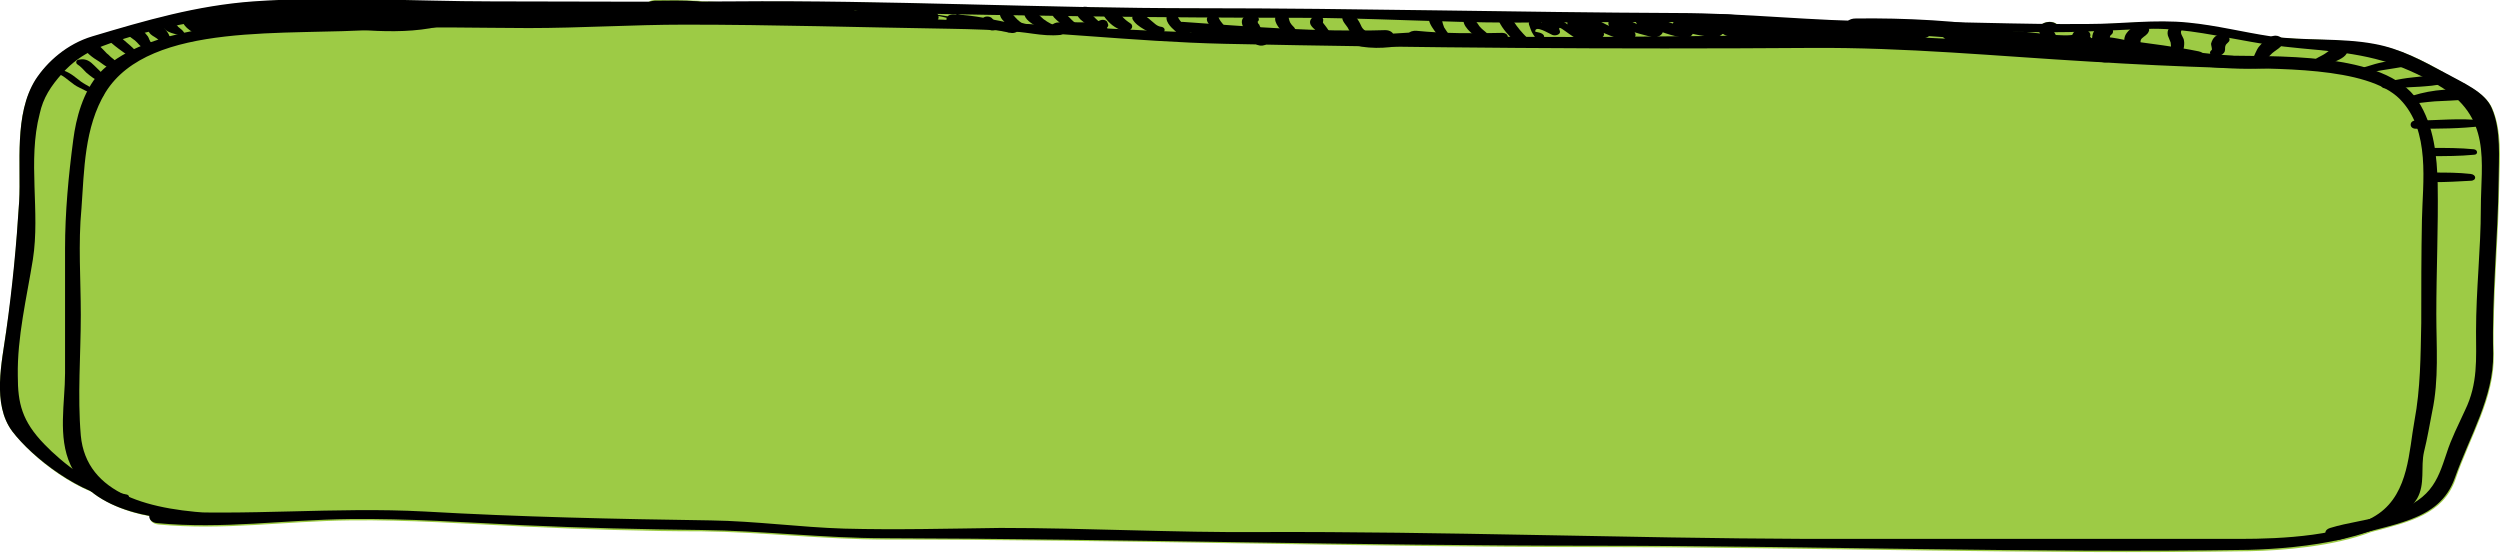 <?xml version="1.0" encoding="utf-8"?>
<!-- Generator: Adobe Illustrator 19.0.0, SVG Export Plug-In . SVG Version: 6.00 Build 0)  -->
<svg version="1.2" baseProfile="tiny" id="Layer_1" xmlns="http://www.w3.org/2000/svg" xmlns:xlink="http://www.w3.org/1999/xlink"
	 x="0px" y="0px" viewBox="-114 380.2 365.1 80.7" xml:space="preserve">
<g>
	<path fill="#9DCB45" d="M251,406.7c-0.1,8.5-1,16.8-0.8,25.3c0.1,6.4-3.5,12-5.6,18.2c-1.8,5.1-6.6,6.2-12.3,7.7
		c-5.5,2.1-12.8,2.7-17.8,2.8c-31.9,0.5-63.8-0.6-95.7-0.6c-34.5,0-68.9-1.1-103.4-1.1c-9,0-17.9-1.1-26.9-1.2
		c-8.6,0-17.4-0.3-26-0.7c-8.3-0.4-17-1-25.3-0.9c-9.6,0.1-18.4,1.5-28.1,0.6c-0.9-0.1-1.3-0.7-1.2-1.2c-3.3-0.6-6.3-1.8-8.6-3.6
		c-4.8-2-9.3-5.9-11.5-8.8c-3-4-1.5-10.2-0.9-14.6c1-6.4,1.5-12.6,1.9-19c0.3-5.4-0.8-12.7,2.4-17.7c1.7-2.6,4.6-5.2,8.3-6.3
		c7.7-2.3,15.2-4.5,23.5-5.1c11.4-0.8,23.5,0,34.9,0c1.5,0,3.1,0,4.7,0c0.4,0,0.9,0,1.3,0c0.1,0,0.1,0,0.2,0c5.5,0,11.1,0,16.6,0
		c0.2-0.2,0.5-0.3,1-0.3c2.1,0,4.1,0,6.2,0.1c0.2,0,0.3,0,0.5,0.1c1,0,2,0.1,3,0.1c0.5,0,1.1,0,1.6,0c17-0.2,34.1,0.5,51.2,0.8
		c0.1,0,0.3,0,0.5,0h0.1c5.4,0.1,10.8,0.2,16.2,0.2c23.3,0,46.6,0.6,69.9,0.7c10,0.1,19.9,1.2,29.9,1.2c7.8,0,15.6,0.3,23.3,0.4
		c0.6-0.5,1.8-0.6,2.4,0c1.5,0,3.1,0,4.6,0c4.9-0.1,9.7-0.7,14.6-0.2c4.1,0.4,8,1.5,12,2c0.1,0,0.1,0,0.2,0c0.3-0.2,0.8-0.1,1.1,0.1
		c4.6,0.4,9.4,0.2,13.8,1c3.9,0.7,7.2,2.4,10.3,4.2c2.6,1.5,5.9,2.8,6.9,5.2C251.4,399.4,251.1,403.3,251,406.7z"/>
	<g>
		<path d="M-81.8,456.3c0.9,0,0.9-0.9,0.2-1.1c-10.6-0.4-19.8-2.8-20.6-11.4c-0.5-5.8,0-11.8,0-17.6c0-5.2-0.4-10.4,0.1-15.6
			c0.4-5.5,0.4-11.8,3.5-16.9c6.5-10.5,26.8-8.2,39.8-9.2c7.3-0.5,14.7-0.2,22-0.2c7.6,0,15.2-0.5,22.8-0.5c13,0,25.8,0.4,38.7,0.6
			c13.4,0.2,26.7,1.9,40.2,2.2c28.5,0.6,57.1,0.8,85.6,0.6c13.8-0.1,27.1,1.2,40.8,2c6.4,0.4,12.8,0.7,19.2,0.9
			c7.4,0.2,21.2-0.3,26,4.6c4.5,4.6,3.3,12.2,3.2,17.6c-0.1,5-0.1,10.1-0.1,15.1c-0.1,4.8-0.1,9.5-1,14.3
			c-0.8,4.3-0.8,10.4-5.2,13.5c-4.7,3.3-14.3,3.7-20.3,3.7c-6.8,0-13.5,0-20.3,0c-14.3,0-28.5,0-42.8,0c-26.6-0.1-53.3-1.1-79.9-1
			c-12.7,0.1-25.3-0.6-38-0.6c-7.6,0.1-15.2,0.3-22.8,0.1c-6.5-0.2-12.9-1.1-19.5-1.2c-13.8-0.2-27.9-0.5-41.8-1.3
			c-13.1-0.7-26,0.7-39-0.1c-1.6-0.1-1.6,1.7,0,1.8c9.6,0.9,18.5-0.5,28.1-0.6c8.3-0.1,17,0.5,25.3,0.9c8.6,0.4,17.4,0.6,26,0.7
			c9,0.1,17.8,1.2,26.9,1.2c34.5,0.1,68.9,1.1,103.4,1.1c31.9,0,63.8,1.1,95.7,0.6c7.8-0.2,21-1.6,24.6-7.5c1.2-2.1,0.5-4.6,1-6.8
			c0.5-2,0.8-3.9,1.2-5.9c1-4.7,0.6-9.5,0.6-14.2c0-6.3,0.3-12.7,0.2-19c-0.1-4-0.5-8.5-2.9-12.2c-4.8-7.3-20.9-6.4-30.2-6.6
			c-14.9-0.4-29.6-2.2-44.4-2.7c-16.4-0.5-33,0-49.4,0c-16.3,0-32.6-0.2-48.9-0.5c-15.7-0.3-31.5-1.7-47.2-2.2
			c-29.7-1-59.4,0.5-89.1,0.5c-9.6,0-23.5,1.2-29.4,7.5c-2.4,2.7-3.4,6.6-3.8,9.7c-0.7,5.3-1.2,10.6-1.2,15.9c0,6.1,0,12.1,0,18.2
			c0,4.3-1.1,9.3,0.8,13.4C-100.5,455.1-90.9,456.4-81.8,456.3"/>
		<path d="M-96,453.3c0.8,0.1,1.2-0.8,0.4-0.9c-4.6-0.8-9.4-4.7-11.9-7.3c-3.3-3.4-3.9-6-3.9-10c-0.1-5.7,1.3-11.4,2.2-17
			c1.1-7-0.8-14.4,1-21.3c0.5-2.3,1.6-4,3.3-5.9c2.9-3.2,5.9-4.1,10.5-5.5c17.8-5,36.3-3.7,55.2-3.7c9.8,0,19.6-0.1,29.4,0
			c4.4,0,8.7-0.4,13.1-0.4c4.2,0,8.4,0.7,12.6,0.8c19.9,0.4,39.9,0.7,59.8,0.7c10.5,0,20.8,0.7,31.3,0.7c9.8,0,19.6-0.2,29.3,0
			c16.7,0.3,33.3,1.4,50,1.4c4.8,0,9.4-0.4,14.2-0.5c4.9,0,9.5,1.1,14.2,1.9c3.3,0.6,6.6,0.9,9.9,1.2c7.4,0.7,11.6,1.8,17.4,5.1
			c8,4.6,6.3,11.3,6.3,18c0,6-0.7,11.9-0.7,18c0,4,0.3,7.6-1.6,11.5c-1,2.2-2,4.1-2.7,6.3c-1.4,4.2-2.3,7-8.9,9
			c-2.6,0.8-5.5,1.1-8.1,1.9c-1.6,0.5-0.2,2.2,1.4,1.7c7.6-2.4,14.5-2.5,16.8-9c2.2-6.2,5.7-11.8,5.6-18.2
			c-0.2-8.5,0.7-16.8,0.8-25.3c0-3.3,0.4-7.3-1-10.5c-1-2.4-4.2-3.7-6.9-5.2c-3.2-1.7-6.4-3.5-10.3-4.2c-4.8-0.9-10.2-0.4-15.1-1.1
			c-4-0.6-7.9-1.6-12-2c-4.9-0.5-9.7,0.2-14.6,0.2c-10.1,0.1-20.1-0.4-30.2-0.4c-10,0-19.9-1.2-29.9-1.2
			c-23.4-0.1-46.6-0.7-69.9-0.7c-22.7,0-45.4-1.2-68-1c-11.7,0.1-23.4,0-35.1,0c-11.4,0-23.5-0.8-34.9,0c-8.3,0.6-15.8,2.8-23.5,5.1
			c-3.7,1.1-6.6,3.7-8.3,6.3c-3.2,5.1-2.1,12.4-2.4,17.8c-0.4,6.4-1,12.6-1.9,19c-0.6,4.4-2.1,10.6,0.9,14.6
			C-109.3,447-102.3,452.5-96,453.3"/>
		<path d="M-61.4,382.5c1.1-0.3,0.6-1.5-0.5-0.8c-2.7,0.6-5.6-0.5-8,0.5c-1.1,0.5-0.5,1.6,0.7,1.7c6.6,0.5,14,1.7,20.4-0.1
			c1.4-0.4,1.3-2.2-0.4-2c-5.7,0.5-12.9,1.1-18.6,0.4v2.2c4.6-1,10-0.7,14.8-1c2.1-0.1,2.1-2.4,0-2.3c-8,0.5-15.8,0.5-23.8,0
			c-2.1-0.1-2,2.1,0,2.3c0.4,0,0.7,0.1,1.1,0.1c-0.1-0.8-0.3-1.5-0.4-2.3c-1.5,0.3-2.3,0.2-3.5,0.7c-1.5,0.6-0.7,2,0.8,2.1
			c5.7,0.4,11.4,0.4,17.1,0.4c3,0,5.9,0.2,8.6-0.8c1.5-0.6,0.6-2-0.8-2.1c-0.5,0-1-0.1-1.5-0.1v2.2c6.4-0.1,12.8-0.7,19.2-0.8
			c2-0.1,2-2.2,0-2.2c-5.5,0.1-10.7,0.2-16,1.2c-1.6,0.3-1.2,2,0.4,2c8.3-0.1,16.5-0.4,24.8-0.8c1.8-0.1,1.8-2,0-2
			c-1.9,0-3.4,0.2-5.2,0.6c-1.8,0.4-1.1,2.1,0.7,1.9c5.9-0.5,14.6,0.5,20-1.3c1.4-0.4,0.5-1.7-0.7-1.8c-2.1-0.2-4.1-0.1-6.2-0.1
			c-1.8,0.1-1.8,2,0,2c7.4,0.1,14.7,0.6,22.1,0.7v-1.9c-1,0-2,0-3,0c-1.7,0-1.7,1.9,0,1.9c3,0,5.9,0,8.8,0c1.8,0,1.8-2,0-2
			c-10.4,0-20.9-0.3-31.3,0.4c0.1,0.7,0.3,1.3,0.4,2c7.3-1.1,14.9,0,22.2,0.2c7,0.2,14,0,21,0c1.7,0,1.7-1.8,0-1.8
			c-7.8,0-15.7,0-23.6-0.3c-6.8-0.3-13.6-1.1-20.3-0.1c-1.5,0.2-1.2,2.1,0.4,2c10.3-0.7,20.9-0.4,31.3-0.4v-2c-3,0-5.9,0-8.8,0
			c-1.7,0-1.7,1.9,0,1.9c1,0,2,0,3,0c1.7,0,1.7-1.9,0-1.9c-7.4-0.1-14.7-0.6-22.1-0.7v2c2.1,0,4.1,0,6.2,0.1
			c-0.2-0.6-0.5-1.2-0.7-1.8c-2.3,0.7-7.1,0.4-9.7,0.5c-3.3,0.2-6.4,0.3-9.6,0.6c0.2,0.6,0.5,1.3,0.7,1.9c1.4-0.4,2.9-0.6,4.4-0.5
			v-2c-8.3,0.3-16.5,0.6-24.8,0.7c0.1,0.7,0.3,1.3,0.4,2c5.1-0.9,10.1-1.1,15.3-1v-2.2c-6.4,0.1-12.8,0.7-19.2,0.7
			c-2.1,0-2,2.1,0,2.2c0.5,0,1,0.1,1.5,0.1c-0.3-0.7-0.5-1.4-0.8-2.1c-2.9,1.1-7.8,0.5-11,0.5c-4.4-0.1-8.7-0.1-13.1-0.5
			c0.3,0.7,0.5,1.4,0.8,2.1c0.4-0.2,2.2-0.4,2.7-0.5c2-0.4,1.2-2.2-0.4-2.3c-0.4,0-0.7-0.1-1.1-0.1v2.3c8,0.5,15.8,0.5,23.8,0v-2.3
			c-5.2,0.3-10.7,0-15.7,1.1c-1.4,0.3-1.7,2,0,2.2c6.3,0.7,13.6,0,19.9-0.6c-0.3-0.7-0.5-1.3-0.8-2c-6.2,1.8-13.3,0.6-19.7,0.2
			c0.3,0.5,0.5,1.1,0.7,1.7C-66.7,382.5-63.5,383-61.4,382.5"/>
		<path d="M20.4,382.2C20.3,382.2,20.3,382.2,20.4,382.2c2.2,0.1,4.4,0.7,6.3,1.3c0.2-0.3,0.4-0.6,0.6-0.9c-0.6-0.1-1.1-0.3-1.6-0.4
			c-0.2,0.4-0.3,0.9-0.5,1.3c2.9,0.2,5.6,1,8.4,1.5c1.1,0.2,1.9-1,0.8-1.3c-0.3-0.1-0.7-0.2-1-0.3c-0.2,0.5-0.3,0.9-0.5,1.4
			c2.8-0.1,5.1,0.8,8,0.5c0.4-0.1,0.7-0.4,0.7-0.7c0,0,4.9,0,5.6-0.1c0.4-0.1,0.8-0.5,0.6-0.8c0-0.1-0.1-0.2-0.1-0.3
			c-0.2-0.3-0.7-0.4-1.1-0.2c-0.9,0.5-4.9,0.1-6.3,0.3c-0.7,0.2-0.6,0.4-1,0.5c-2,0.3-4.3-0.7-6.4-0.7c-0.9,0.1-1.5,1.1-0.5,1.4
			l1,0.3c0.3-0.4,0.5-0.9,0.8-1.3c-3-0.6-5.9-1.3-9-1.4c-1.2,0-1.3,1.2-0.3,1.4c1.1,0.3,0.9,0.3,2.1,0.2c0.9,0,0.9-1,0-1
			C24.7,382.8,22.7,382.1,20.4,382.2"/>
		<path d="M-99.4,394.4c0.5,0.1,0.6-0.4,0.3-0.6c-0.6-0.1-1.1-0.5-1.6-0.8c-0.5-0.3-1.1-0.6-1.5-0.9c-0.8-0.6-1.4-1.2-2.5-1.6
			c-0.6-0.2-1,0.4-0.5,0.6c1,0.5,1.7,1.4,2.8,1.9c0.6,0.3,1.2,0.6,1.8,0.9C-100.2,394.1-99.9,394.3-99.4,394.4"/>
		<path d="M-99.2,392.2c0.7,0.2,1.3-0.4,0.9-0.6c-0.7-0.6-1.3-1.2-1.9-1.8c-0.6-0.6-1.2-1.1-2.2-0.9c-0.5,0-0.6,0.5-0.3,0.7
			c0.5,0.3,0.9,0.8,1.3,1.2C-100.8,391.3-100.1,391.9-99.2,392.2"/>
		<path d="M-97,390.3c0.6,0,0.8-0.5,0.3-0.8c-0.3-0.2-0.6-0.6-0.9-0.8c-0.3-0.2-0.5-0.5-0.8-0.7c-0.7-0.7-1.5-1.8-2.8-1.8
			c-0.5,0-0.8,0.4-0.7,0.7c0.3,0.9,1.4,1.7,2.4,2.3C-98.8,389.7-98,390.4-97,390.3"/>
		<path d="M-95.6,388.1c0.5,0.4,1.6-0.2,1.1-0.8c-0.6-0.6-1.3-1.1-1.9-1.7l-0.1-0.1c-0.2-0.2-0.2,0-0.2,0.4c0.1,0,0.2-0.2,0.2-0.3
			c0.1-0.3-0.1-0.4-0.4-0.6c-0.2-0.1-0.6-0.1-0.8,0c-0.9,0.4-0.5,1.1,0,1.5C-97,387.1-96.3,387.6-95.6,388.1"/>
		<path d="M-92.9,387.3c0.8,0.3,1.8-0.5,1.1-0.8c-0.4-0.2-0.4-0.8-0.7-1.1c-0.3-0.4-0.7-0.8-1.1-1.1c-0.4-0.4-1.3-0.3-1.6,0.1
			c-0.5,0.8,0.2,1.2,0.9,1.7C-93.8,386.5-93.6,387-92.9,387.3"/>
		<path d="M-89.8,386.4c1,0,1-0.8,0.3-1.1c-0.1,0-0.2-0.1-0.3-0.1l0.6,0.6c0-0.7-0.8-1.5-1.4-2c-0.4-0.3-1.1-0.3-1.4,0
			c-0.5,0.4-0.5,0.9,0,1.4c0.3,0.3,0.9,0.5,1.2,0.9c0.1,0.2,0.4,0.3,0.7,0.3C-90,386.4-89.9,386.4-89.8,386.4"/>
		<path d="M-87.2,385.7c0,0.1,0.2,0.1,0.3-0.1c0-0.3-0.2-0.7-0.5-1c-0.2-0.2-0.4-0.3-0.6-0.5c-0.2-0.2-0.1-0.4-0.3-0.1
			c0.2-0.3,0.2-0.5-0.1-0.8c-0.1-0.1-0.1-0.1-0.1-0.1c-0.3-0.2-0.9-0.3-1.3-0.1c-0.5,0.2-0.6,0.6-0.5,0.9c0.1,0.5,0.7,0.9,1.3,1.1
			C-88.5,385.2-87.5,385.3-87.2,385.7"/>
		<path d="M-83.8,385.2c0.4-0.2,0.5-0.5,0.1-0.9c-0.3-0.2-0.6-0.4-0.8-0.7c-0.1-0.1-0.1-0.2-0.2-0.4c0-0.1-0.1-0.1,0,0
			c-0.1-0.1,0.3-0.4-0.1,0.2c0.7-1-1.3-1.9-2.3-0.9c-0.7,0.7,0.1,1.6,0.8,2.1C-85.8,385-84.6,385.6-83.8,385.2"/>
		<path d="M-82.3,384.8c0.4-0.1,0.8-0.5,0.5-0.7c-0.1-0.2-0.3-0.3-0.4-0.4c-0.2-0.2,0-0.5-0.2-0.1c-0.4,0.2-0.8,0.3-1.2,0.5
			c1.1-0.1,1.8,0.1,2.9,0.4c0.1-0.2,0.2-0.3,0.3-0.4c-0.4-0.3-1-0.6-1.3-1c-0.3-0.3-0.4-0.6-0.7-0.9c-0.5,0.4-1,0.7-1.5,1.1
			c0.8,0.3,1.6,0.5,2.4,0.8c0.7,0.2,1.1,0.3,1.8,0.2c0.5-0.1,0.8-0.4,0.8-0.7c0-0.2-0.1-0.7-0.3-0.8c-0.2,0.1-0.5,0.3-0.7,0.4
			c0.2,0,0.3,0.1,0.4,0.1c0.2,0,0.4,0,0.5,0.1c0.9,0.4,1.2,0.8,2.3,0.8c1.2-0.1,1.5-1.4,0.3-1.6c-0.7-0.1-1.2-0.6-1.8-0.8
			c-0.6-0.2-1.2-0.4-1.8-0.3c-0.8,0.1-1.3,0.5-1.4,1s0.4,0.8,0.5,1.2c0.2-0.3,0.5-0.6,0.7-0.9c0.5-0.1,0.4,0,0-0.2
			c-0.2-0.1-0.4-0.2-0.7-0.3c-0.7-0.3-1.4-0.5-2.1-0.6c-1.2-0.1-2,1-0.8,1.5c0.5,0.2,0.8,0.7,1.4,0.9c0.5,0.2,1.2,0.2,1.8,0.3
			c0.3,0,0.3-0.3,0.2-0.4c-0.9-0.8-1.6-1.6-2.9-2c-0.6-0.2-1.5,0.2-1.6,0.7C-85.2,383.6-83.8,385.2-82.3,384.8"/>
		<path d="M30.2,384.2c0.3,0.8,1.8,0.4,1.6-0.3c-0.1-0.4-0.6-0.6-0.9-1c-0.3-0.4-1.3-0.4-1.4,0.1c0,0.2,0,0.5,0.2,0.7
			C29.8,383.9,30.1,384,30.2,384.2"/>
		<path d="M36.3,384.9c0.8,0,1-0.9,0.1-1c-1.6-0.1-2.1-1.3-3-2.1c-0.4-0.4-1.1-0.2-1.3,0.2c-0.3,0.7,0.6,1.5,1.3,1.9
			C34.2,384.5,35.2,384.9,36.3,384.9"/>
		<path d="M40.7,384.8c0.4-0.1,0.6-0.7,0-0.8c-1-0.1-1.6-0.5-2.3-1c-0.5-0.4-0.9-1-1.6-1.3c-0.5-0.2-1.2,0.1-1.2,0.5
			c0,0.8,1.1,1.5,1.9,1.9C38.3,384.6,39.6,385.1,40.7,384.8"/>
		<path d="M43.2,385.1c0.9,0.3,1.7-0.6,0.7-1c-1.1-0.5-1.8-1.5-2.6-2.2c0,0.3-0.1,0.5-0.1,0.8l0.1-0.1c0.3-0.3,0.3-0.7-0.2-0.9H41
			c-0.6-0.3-1.6,0.2-1.3,0.7c0.3,0.6,1,1,1.5,1.5C41.8,384.4,42.4,384.8,43.2,385.1"/>
		<path d="M46.6,384.9c0.7,0.3,1.6-0.5,0.8-0.9c-0.5-0.3-1-0.7-1.4-1.1c-0.3-0.3-0.5-0.5-0.7-0.8c-0.1,0-0.1-0.1-0.1-0.1
			s-0.3,0.5-0.1,0.3c0.1-0.1,0.2-0.2,0.2-0.3c0.1-0.3-0.1-0.7-0.6-0.8c-0.8-0.1-1.4,0.3-1.4,0.9c0,0.5,0.4,0.9,0.8,1.2
			C44.8,383.9,45.7,384.5,46.6,384.9"/>
		<path d="M50,384.7c0.8,0.3,1.7-0.4,1.2-1c-0.6-0.4-1-0.7-1.4-1.2c-0.1-0.1-0.3-0.3-0.4-0.4c-0.3-0.2-0.1-0.1-0.2,0.1
			c0.1-0.2,0.2-0.4,0-0.5c-0.4-0.3-1.2-0.5-1.7-0.1c-0.5,0.3-0.4,0.8-0.1,1.2C48,383.6,48.8,384.3,50,384.7"/>
		<path d="M55.3,385.2c0.9-0.1,1.1-1,0.2-1.1c-0.6-0.1-1-0.6-1.4-0.9c-0.6-0.5-0.9-0.9-1.9-1c-0.5,0-1,0.4-0.8,0.8
			c0.3,0.6,1,1.1,1.7,1.5S54.4,385.2,55.3,385.2"/>
		<path d="M59.9,386.2c0.6,0,1-0.7,0.3-0.9c-0.5-0.2-0.7-1-1.1-1.3c-0.5-0.4-1.1-1.1-1.2-1.7c-0.1-0.6-1.2-0.4-1.4,0
			c-0.5,0.9,0.4,1.8,1.2,2.5C58.3,385.4,58.7,386.2,59.9,386.2"/>
		<path d="M66.5,386.4c0.5-0.1,0.4-0.5,0-0.6c-0.8-0.2-1.1-1.1-1.5-1.6c-0.5-0.6-1-1.1-1.1-1.7c0-0.2-0.4-0.3-0.6-0.3
			c-0.8,0-1.2,0.6-1,1.1s0.7,0.9,1.2,1.4C64.2,385.4,65.1,386.7,66.5,386.4"/>
		<path d="M69.2,386.4c0.4,0.7,2,0.6,1.9-0.2c0-0.6-0.6-0.9-0.8-1.5c-0.1-0.3-0.3-0.6-0.4-0.9c-0.1-0.1-0.2-0.2-0.2-0.3
			c-0.1-0.1,0.1-0.2-0.1-0.1c0.4-0.2,0.3-0.7-0.2-0.9c-0.1,0-0.1-0.1-0.2-0.1c-0.4-0.2-1-0.1-1.3,0.1c-0.9,0.6-0.5,1.4-0.1,2.1
			c0.2,0.3,0.4,0.7,0.6,1C68.6,385.9,69.1,386.1,69.2,386.4"/>
		<path d="M75.9,386.6c0.9,0.1,1-0.9,0.1-1.2c-0.4-0.1-0.8-0.9-1-1.2c-0.3-0.3-0.6-0.6-0.7-1c-0.1-0.3-0.1-0.7-0.4-1
			c-0.3-0.4-1.1-0.4-1.4,0c-0.8,1,0.3,2.1,1,2.9C74.1,385.8,74.7,386.5,75.9,386.6"/>
		<path d="M79,385.5c0.3,0.6,1.5,0.3,1.3-0.2c-0.1-0.5-0.5-1-0.8-1.4c-0.1-0.1-0.3-0.4-0.3-0.4c0-0.2,0.1-0.4,0-0.6
			c-0.1-0.2-0.4-0.4-0.7-0.4c-0.9,0-1.4,0.7-1.1,1.3C77.7,384.4,78.6,384.9,79,385.5"/>
		<path d="M84.2,385.7c0.7,0.4,1.7-0.5,1.2-1c-0.6-0.4-0.6-0.8-0.9-1.3s-0.6-1-1.3-1.3c-0.3-0.1-0.8-0.1-1,0.2
			c-0.5,0.7,0.2,1.3,0.6,1.9C83.1,384.8,83.4,385.3,84.2,385.7"/>
		<path d="M97.4,386.1c0.4,0.1,0.9-0.3,0.5-0.5c-0.4-0.5-0.7-0.9-1-1.4c-0.3-0.7-0.3-1.3-0.6-1.9c-0.3-0.6-1.3-0.3-1.5,0.1
			c-0.4,0.7,0.2,1.6,0.7,2.3C95.9,385.3,96.5,385.9,97.4,386.1"/>
		<path d="M104.5,386.1c0.6-0.5-0.2-1.1-0.9-0.7c0.2-0.1,0.1,0-0.1-0.1c-0.1-0.1-0.3-0.2-0.4-0.3c-0.2-0.2-0.5-0.4-0.7-0.6
			c-0.2-0.2-0.4-0.4-0.5-0.6c-0.1-0.2-0.3-0.3-0.3-0.5c0-0.2,0.1-0.3,0.1-0.5c0-0.3-0.4-0.6-0.9-0.5c-2.1,0.5-0.6,2.2,0.3,2.9
			C101.8,385.8,103.3,386.9,104.5,386.1"/>
		<path d="M107.4,386.4c0.7,0.6,2.2,0,1.6-0.7c-0.7-0.7-1.4-1.5-1.9-2.3c-0.1-0.2-0.2-0.4-0.3-0.5c-0.1-0.2,0.1-0.3-0.1,0.1
			c-0.1,0.2-0.3,0.2,0.2,0.1c0.4,0,0.4-0.4,0.2-0.6c-1-0.8-2.7-0.3-2.2,0.8C105.4,384.4,106.4,385.5,107.4,386.4"/>
		<path d="M111.5,385.5c-0.1-0.6-1.3-0.6-1.3-0.7c0-1,2,0.3,2.5,0.5c0.5,0.2,1.3-0.1,1.1-0.6c-0.6-1.4,1.6,1,3.4,1.6
			c0.7,0.3,1.8-0.2,1.5-0.8c-0.6-1-1.4-1.8-2.1-2.7c-0.5,0.3-0.9,0.6-1.3,0.9c1.4,0.7,2,1.6,3.3,2.2c0.8,0.3,1.9-0.3,1.6-0.9
			c-0.3-0.7-0.6-1.3-0.9-2c-0.6,0.2-1.1,0.5-1.7,0.7c1.9,1,3.6,1.9,5.8,2.4c1,0.3,1.8-0.6,1.3-1.2c-0.6-0.7-1.1-1.4-1.6-2.2
			c-0.5,0.5-0.9,0.9-1.4,1.3c3.1,0.9,2.4,0.8,5.5,1.6c0.7,0.2,1.4-0.2,1.6-0.6c0-0.2,0.1-0.4,0.2-0.5c0.2-0.3,0-0.7-0.3-0.9
			c-0.5-0.3-0.9-0.6-1.3-1c-0.6,0.4-1.3,0.7-1.9,1.1c2.4,0.8,3.6,1.5,6.2,2c1,0.2,1.7-0.4,1.6-1.1c-0.1-0.6-0.2-0.8-0.6-1.4
			c-0.6,0.5-1.2,0.9-1.8,1.3c1.9,0.6,3.5,1,5.6,1.1c0.9,0,1.6-0.8,1.1-1.4c-0.4-0.3-0.6-0.6-1-0.9c-0.3,0.5-0.6,1.1-0.9,1.6
			c2.5-0.1,5.5,0.4,7.8,0.9c0.2-0.6,0.5-1.2,0.7-1.8c-2.7-0.3-6.6-0.6-9-1.6c-0.3,0.6-0.5,1.2-0.7,1.8c6.7-0.3,13.4,1.9,20.2,1.7
			c1.9,0,1.8-1.9,0-2c-5.2-0.5-10.8-0.3-16.1-0.3v1.9c9.4-0.3,18.8,0.2,28.1,0.3c1.6,0,2-1.8,0.4-2c-3.3-0.3-6.7-0.7-10.1-0.8v2.1
			c6.8,0.1,14.7,0.4,21.3,1.5c0.1-0.7,0.3-1.5,0.4-2.2c-2.6-0.1-5.1-0.3-7.7-0.5c-1.9-0.2-2,1.8-0.4,2.2c3.7,0.9,7.7,0.9,11.6,1.1
			c2.5,0.1,6.2,0.9,8.6,0c1.8-0.7,0.2-2.7-1.7-2c-1.5,0.5-6.2-0.3-8-0.4c-3.2-0.1-6.5-0.2-9.6-0.9c-0.1,0.7-0.3,1.5-0.4,2.2
			c2.6,0.2,5.1,0.4,7.7,0.5c1.8,0.1,2.1-1.9,0.4-2.2c-6.8-1.2-15.2-1.6-22.2-1.5c-1.9,0-1.9,2,0,2.1c3.2,0.1,6.3,0.4,9.4,0.7
			c0.1-0.6,0.3-1.3,0.4-2c-9.4-0.1-18.7-0.5-28.1-0.1c-1.7,0.1-1.7,1.9,0,1.9c5.3,0,10.8,0,16.1,0.4v-2c-6.8,0.2-13.5-2-20.2-1.6
			c-1.3,0.1-1.9,1.3-0.7,1.8c2.7,1.2,6.6,1.5,9.6,1.8c1.7,0.2,2.4-1.4,0.7-1.8c-2.7-0.6-5.7-1-8.5-0.9c-1.1,0.1-1.7,1-0.9,1.6
			c0.2,0.2,0.4,0.3,0.6,0.5c0.3-0.5,0.7-0.9,1.1-1.4c-1.6,0-3-0.3-4.3-0.9c-1.2-0.4-2.3,0.4-1.8,1.3c0.2,0.4,0.3,0.7,0.4,1
			c0.5-0.3,1.1-0.7,1.6-1.1c-2.1-0.4-3.7-1.2-5.6-1.9c-1-0.3-2.1,0.3-1.9,1.1c0,0,0.6,1.4,0.9,1.1c0.4-0.4-1.9-1.4-3.4-1.8
			c-1.1-0.2-1.8,0.7-1.4,1.3c0.5,0.8,1.1,1.5,1.7,2.2c0.4-0.4,0.9-0.8,1.3-1.2c-2.1-0.4-3.6-1.3-5.3-2.2c-0.9-0.4-1.7,0.3-1.6,0.9
			c0.2,0.8,0.7,1.5,1,2.2c0.5-0.3,1.1-0.6,1.6-0.9c-1.2-0.5-2.1-1.5-3.4-2c-0.9-0.4-1.7,0.3-1.3,0.9c0.5,0.9,1.1,1.7,1.7,2.5
			c0.5-0.3,1-0.5,1.5-0.8c-2.6-0.9-3.5-2.5-6-3.2c-0.7-0.2-1.2,0.4-1.1,0.8c0.3,1.4,2.2,1.5-0.4,0c-0.6-0.4-1.6,0-1.4,0.6
			c0.4,1.1,0.3,1,1,2c0.2,0.5,1.3,0.3,1.2-0.2V385.5"/>
		<path d="M186.4,387.9c0.2,0.2,0.6,0.2,0.8,0.1c0.6-0.6-0.3-1.4-0.6-2c-0.2-0.4-0.4-0.7-0.6-1.1l-0.2-0.4c0,0.1-0.1,0.2-0.2,0.3
			c0.1,0,0.3,0,0.4,0c0.5,0,0.9-0.3,0.7-0.6c-0.6-1.4-3.3-0.8-2.9,0.6c0.1,0.5,0.6,1,0.9,1.5c0.3,0.3,0.6,0.7,0.9,1
			C185.8,387.5,186.2,387.6,186.4,387.9"/>
		<path d="M189.9,388c0.3,0.4,1.1,0.3,1.2,0.1c0.5-0.6-0.1-1.4-0.2-2c0,0-0.1-0.4,0-0.2c0-0.1,0,0,0,0c-0.1,0-0.4,0.3,0,0
			c0.7-0.4,0.4-1.2-0.5-1.4c-1.6-0.3-2.1,1-1.7,1.8c0.2,0.4,0.4,0.8,0.7,1.1c0.1,0.2,0.2,0.3,0.3,0.4
			C189.8,387.8,189.8,387.9,189.9,388C190.1,388.2,189.9,387.9,189.9,388"/>
		<path d="M193.6,389.3c1.1,0,1.2-1.1,0.3-1.4c-0.1-0.1-0.2-0.1-0.3-0.1c0.2,0.3,0.5,0.5,0.7,0.7c-0.1-0.7-0.2-1.4-0.2-2.2
			c0-0.4,0-0.7,0.1-1c0-0.1-0.4,0.4,0,0.1c0.1-0.1,0.2-0.2,0.3-0.3c0.2-0.3,0.1-0.9-0.6-1c-3.6-0.4-2.2,3.4-1.5,4.7
			c0.1,0.3,0.5,0.5,0.9,0.5C193.4,389.3,193.5,389.3,193.6,389.3"/>
		<path d="M198.4,388.9c1.1-0.1,0.7-1.2-0.1-1.3c0.6,0,0.1,0.2,0.2-0.1c0-0.1,0-0.3,0-0.4c0-0.2,0.1-0.5,0.1-0.7
			c0-0.2,0-0.4,0.2-0.6c0.3-0.3,0.8-0.5,1-1c0.2-0.4-0.1-0.7-0.6-0.8c-1.1-0.3-2.1,0.3-2.6,1c-0.4,0.5-0.4,1.1-0.4,1.6
			C196.2,387.6,196.5,389.1,198.4,388.9"/>
		<path d="M203.2,388.2c0.1,0.6,1.3,0.5,1.5-0.1c0.2-0.7,0.4-1.5,0.2-2.2c-0.1-0.3-0.6-0.9-0.3-1.3c0.3-0.3,0-0.8-0.6-0.8
			c-1.2,0.1-1.6,0.8-1.4,1.6c0.1,0.3,0.3,0.7,0.4,1C203.1,387,203,387.6,203.2,388.2"/>
		<path d="M209,387.5c-0.7,0.5,0.2,1.2,1,0.9c0.4-0.1,0.8-0.4,0.9-0.7c0.1-0.3,0-0.6,0.1-0.8c0.1-0.4,0.6-0.5,0.6-0.9
			c0-0.4-0.3-0.7-0.8-0.8c-0.4-0.1-0.8,0-1.1,0.2c-0.5,0.3-0.7,0.8-0.8,1.2C208.9,386.8,209.1,387.4,209,387.5"/>
		<path d="M216.1,389.6c0.2,0,0.3-0.2,0.3-0.3c0,0,0.1-0.1,0.2-0.2c0.2-0.1,0.3-0.2,0.4-0.3c0.2-0.2,0.4-0.4,0.6-0.6
			c0.6-0.7,1.9-1.1,1.8-2c-0.1-0.8-1.4-1.1-2-0.4c-0.1,0.2-0.5,0.3-0.7,0.4c-0.3,0.2-0.5,0.5-0.7,0.7c-0.3,0.3-0.5,0.8-0.6,1
			c-0.2,0.5-0.7,1.2-0.1,1.7c0.1,0.1,0.4,0.2,0.6,0.1C216,389.6,216,389.6,216.1,389.6"/>
		<path d="M223.7,389.4c-0.4,0.1-0.3,0.7,0.2,0.9c0.1,0,0.2,0,0.3,0c0.3,0.1,0.6,0,0.8-0.2c0.4-0.5,1.4-0.6,2-0.9
			c0.9-0.4,1.9-0.9,1.8-1.7c-0.1-0.5-0.8-0.8-1.4-0.6c-0.9,0.3-1.5,1-2.3,1.4c-0.8,0.4-1.6,0.8-1.4,1.6c0.1-0.2,0.2-0.4,0.3-0.6
			C223.9,389.3,223.8,389.4,223.7,389.4"/>
		<path d="M230.4,391.2c0.2,0.3,1,0.2,0.9-0.2c0-0.2,5-0.9,5.4-1c0.8-0.2,0.6-1-0.2-1c-1.6,0-3.3,0.4-4.8,0.9
			C230.9,390.1,230,390.5,230.4,391.2"/>
		<path d="M234,392.3c-0.5,0.3-0.2,0.9,0.6,0.8c0.7-0.2,1.7,0,2.5-0.1c1-0.1,2.1-0.1,3.1-0.2c1.2-0.1,2.5-0.2,3.4-0.8
			c0.6-0.4,0-1-0.7-0.9c-1.5,0.2-3.1,0.2-4.5,0.4c-1.1,0.1-2.1,0.3-3.2,0.5C234.7,392.1,234.4,392.1,234,392.3"/>
		<path d="M237.4,394.5c-0.6,0.2-0.4,0.9,0.3,0.9c1.3-0.1,2.6-0.3,3.9-0.4c1.6-0.1,3.1-0.1,4.7-0.3c0.9-0.1,0.9-1.2,0-1.3
			C243.4,393,240,393.5,237.4,394.5"/>
		<path d="M238.8,397.8c-1,0-1,1.2,0,1.2c3.2,0,6.6,0,9.7-0.4c0.6-0.1,0.6-0.7,0-0.8C245.3,397.4,242,397.8,238.8,397.8"/>
		<path d="M241.1,401.8c-1.1,0-1.1,1.2,0,1.2c2.1,0,4.1,0,6.2-0.2c0.6,0,0.6-0.7,0-0.8C245.3,401.8,243.2,401.8,241.1,401.8"/>
		<path d="M241.5,405.4c-1.2,0-1.2,1.4,0,1.4c1.8,0,3.5-0.1,5.3-0.2c0.9,0,0.9-0.9,0-1C245,405.4,243.3,405.4,241.5,405.4"/>
		<path d="M203.2,388.1c0.3-0.1,0.2-0.4-0.2-0.5c-2.9-0.1-5.9,0-8.9-0.2v1.6c2.4,0,4.6,0.4,7,0.4c1,0,1.5-0.9,0.8-1.4
			c-2.1-1.5-6.8-0.9-9.4-2.1v1.8c0.9-0.3,4.4,0.6,5.4,0.8c2.8,0.4,5.7,0.7,8.5,1.1c0.2-0.6,0.3-1.3,0.4-1.9
			c-2.5-0.3-4.8-0.7-7.3-0.9c-1.6-0.2-2.4,1.5-0.7,1.8c5.9,1.1,13,2,19.1,1.5c1.1-0.1,1.1-1.1,0-1.2c-6.1-0.6-12.4-1-18.4-2.1
			c-0.2,0.7-0.3,1.3-0.4,1.9c2.4,0.2,4.9,0.7,7.3,0.9c1.7,0.1,2.4-1.5,0.7-1.9c-3.4-0.7-7-1.1-10.5-1.6c-1.5-0.3-4-0.9-5.5-0.2
			c-0.9,0.4-1,1.4,0,1.8c1.4,0.5,2.9,0.6,4.4,0.8c1,0.2,4.3,0.3,4.9,0.7c0.3-0.5,0.5-0.9,0.8-1.4c-2.3,0-4.6-0.3-7-0.3
			c-1.4,0.1-1.4,1.7,0,1.6C197.4,388.9,200.1,388.5,203.2,388.1"/>
		<path d="M105.7,386c0.8-0.1,0.6-1-0.3-1c-4,0.1-8.6,0.1-12.5-0.3c-1.1-0.1-1.9,0.7-1.1,1.3c0.1,0.1,0.1,0.1,0.2,0.2
			c0.3-0.4,0.5-0.9,0.8-1.3c-2.3,0.1-5,0.5-7.3,0v2c1.1-0.1,2.1-0.3,3.1-0.5c1.5-0.2,1.2-1.8-0.3-1.8c-9.9,0.3-19.6-0.5-29.5-1.2
			c-1.2-0.1-1.3,1.1-0.3,1.3c9.7,2.1,19.8,1.6,29.8,1.7c-0.1-0.6-0.2-1.2-0.3-1.8c-1,0.1-1.9,0.2-2.8,0.3c-1.5,0.2-2.1,1.8-0.4,2.1
			c3,0.5,5.4-0.1,8.4-0.5c0.7-0.1,1.1-0.8,0.7-1.2l-0.2-0.2c-0.5,0.4-0.9,0.8-1.3,1.2C96.6,387,101.5,386.5,105.7,386"/>
	</g>
</g>
</svg>
